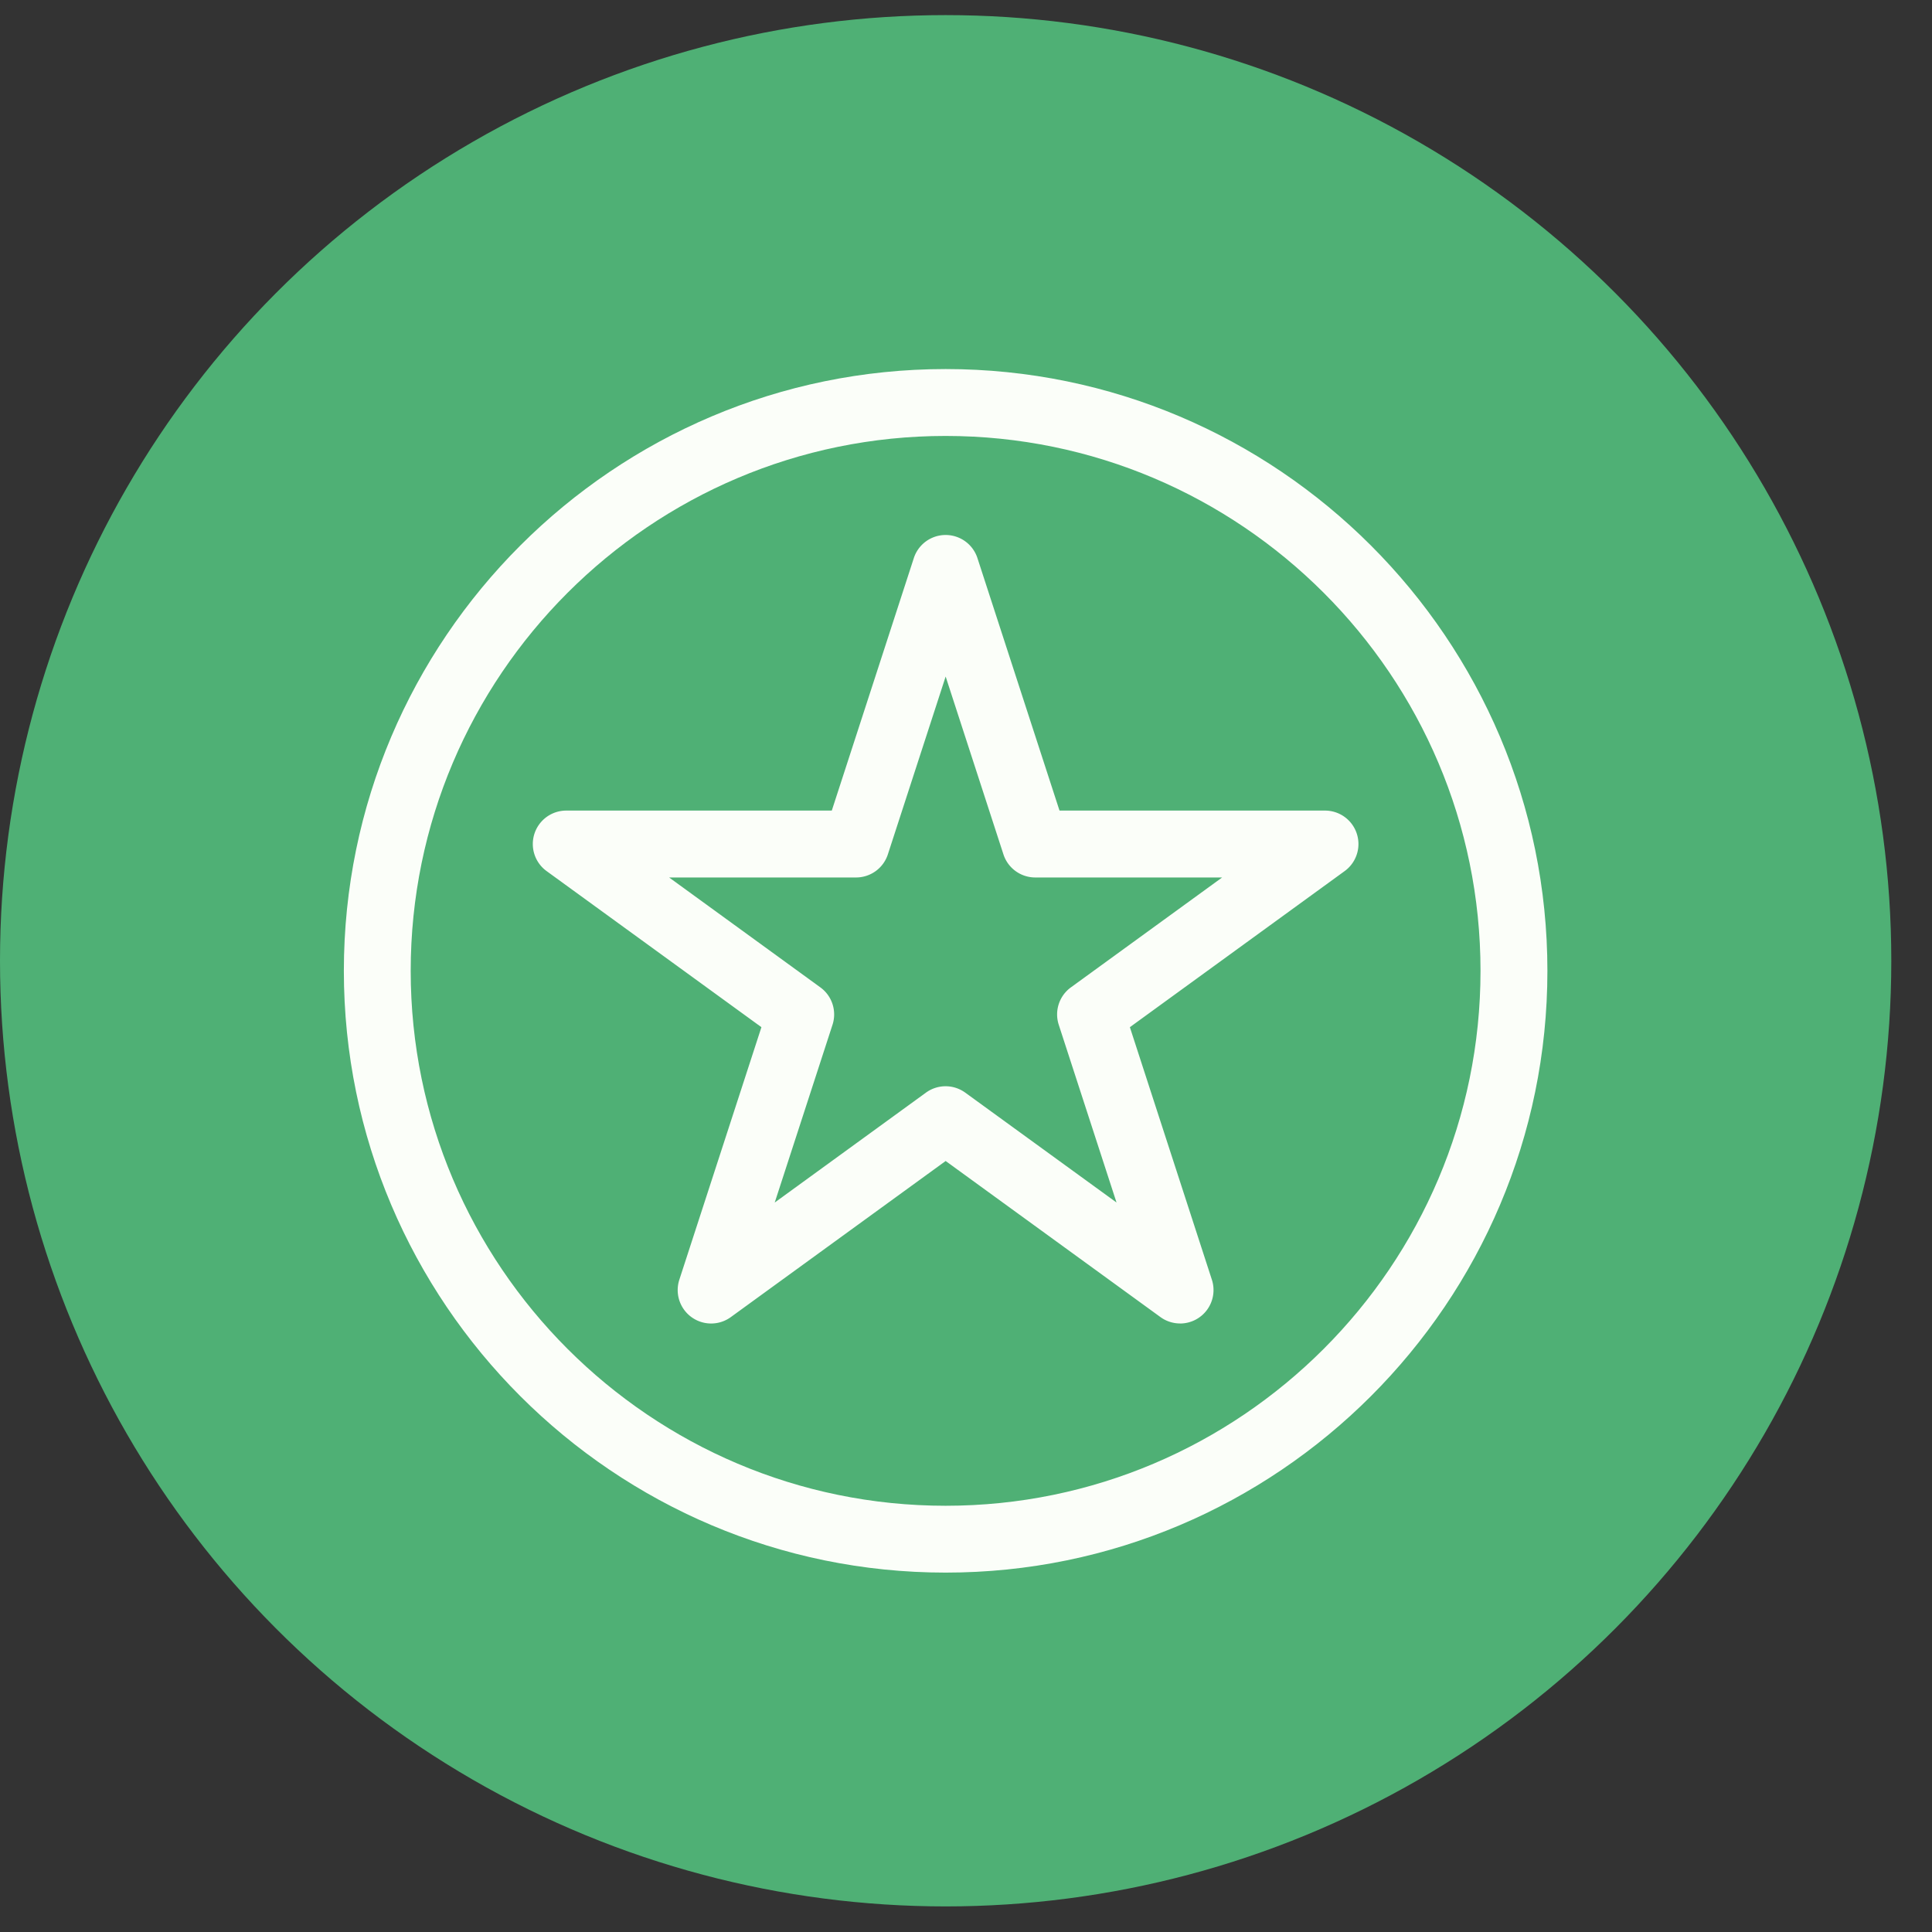 <svg width="45" height="45" viewBox="0 0 45 45" xmlns="http://www.w3.org/2000/svg">
    <rect x="0" y="0" width="45" height="45" fill="#333333" stroke="none"/>
    <g transform="translate(0 .352)" fill="none" fill-rule="evenodd">
        <circle fill="#4FB075" cx="22.026" cy="22.026" r="22.026"/>
        <path d="M22.026 36.277c-7.729 0-14.017-6.288-14.017-14.016 0-7.729 6.288-14.017 14.017-14.017 7.728 0 14.016 6.288 14.016 14.017 0 7.728-6.288 14.016-14.016 14.016zm0-26.475c-6.87 0-12.46 5.589-12.46 12.459 0 6.87 5.59 12.459 12.46 12.459 6.87 0 12.458-5.59 12.458-12.46 0-6.87-5.588-12.458-12.458-12.458z" fill="#FBFEF9" fill-rule="nonzero"/>
        <path d="M27.487 30.474a.778.778 0 0 1-.457-.148l-5.004-3.636-5.004 3.636a.779.779 0 0 1-1.199-.871l1.912-5.882-5.004-3.636a.779.779 0 0 1 .457-1.409h6.186l1.911-5.882a.779.779 0 0 1 1.481 0l1.912 5.882h6.185a.779.779 0 0 1 .457 1.409l-5.003 3.636 1.91 5.882a.779.779 0 0 1-.74 1.02zm-5.461-5.525c.16 0 .32.05.457.149l3.523 2.559-1.346-4.141a.779.779 0 0 1 .283-.87l3.523-2.56h-4.354a.779.779 0 0 1-.74-.538l-1.346-4.142-1.346 4.142a.779.779 0 0 1-.74.538h-4.355l3.523 2.56c.273.198.387.55.283.87l-1.346 4.141 3.523-2.56a.777.777 0 0 1 .458-.148z" fill="#FBFEF9" fill-rule="nonzero"/>
    </g>
</svg>
